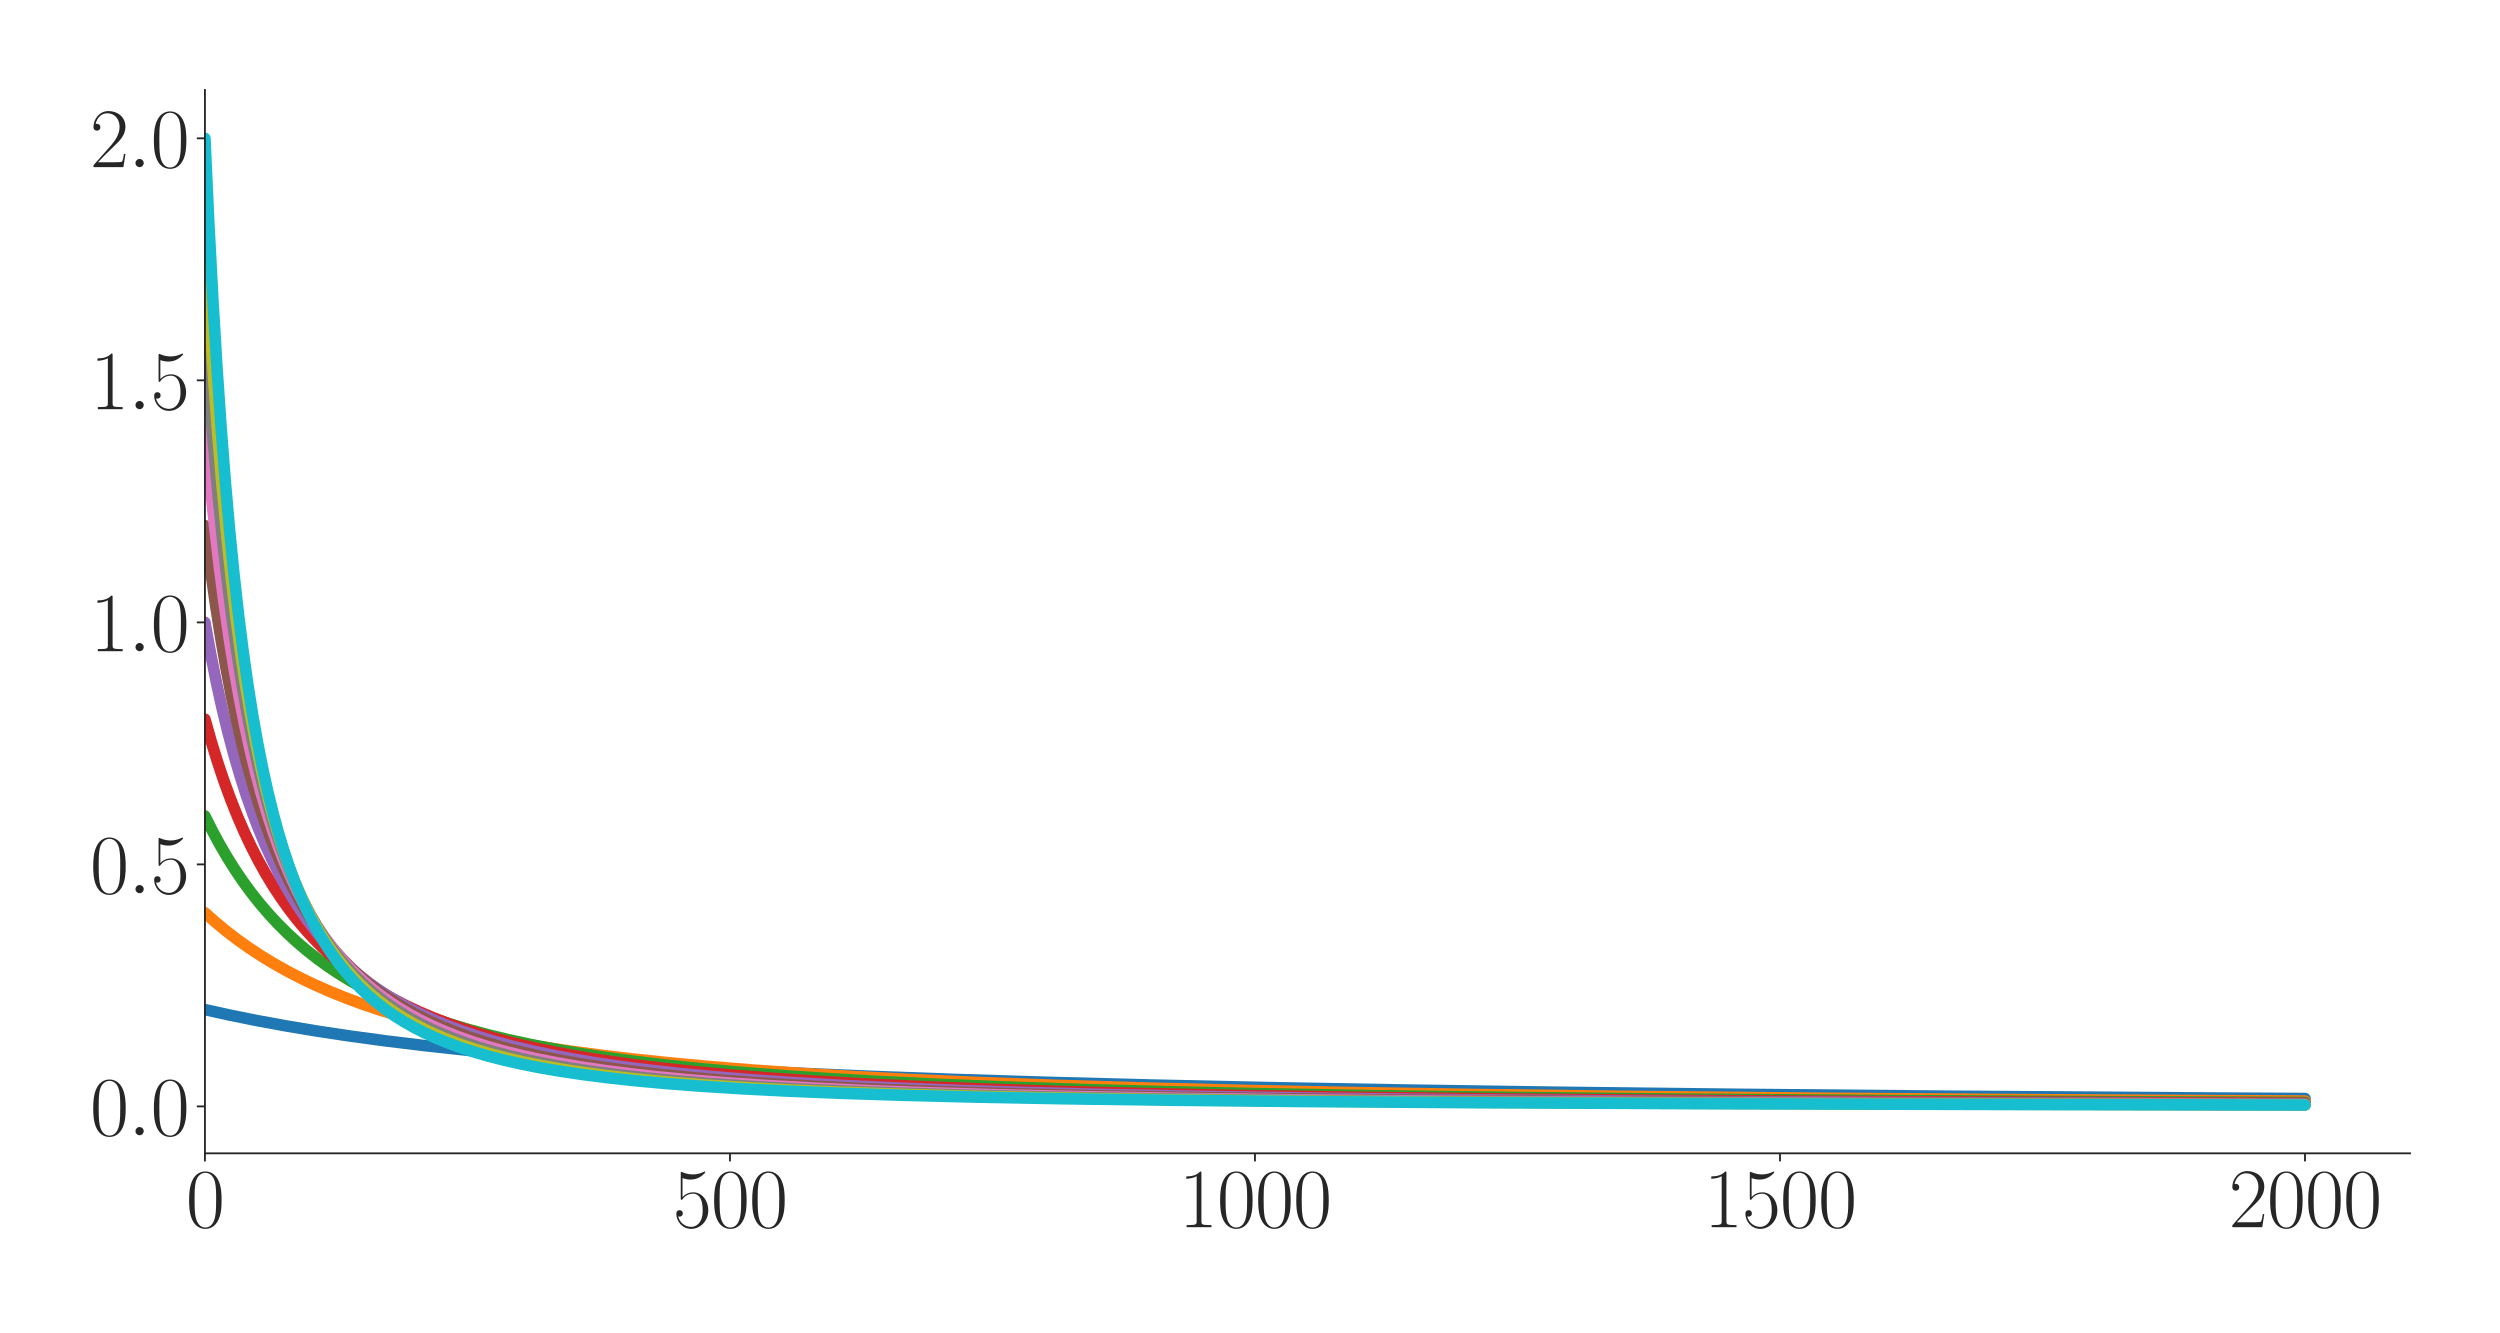 <?xml version="1.0" encoding="utf-8" standalone="no"?>
<!DOCTYPE svg PUBLIC "-//W3C//DTD SVG 1.1//EN"
  "http://www.w3.org/Graphics/SVG/1.1/DTD/svg11.dtd">
<svg xmlns:xlink="http://www.w3.org/1999/xlink" width="1080pt" height="576pt" viewBox="0 0 1080 576" xmlns="http://www.w3.org/2000/svg" version="1.1">
 <defs>
  <style type="text/css">*{stroke-linejoin: round; stroke-linecap: butt}</style>
 </defs>
 <g id="figure_1">
  <g id="patch_1">
   <path d="M 0 576 
L 1080 576 
L 1080 0 
L 0 0 
z
" style="fill: #ffffff"/>
  </g>
  <g id="axes_1">
   <g id="patch_2">
    <path d="M 88.532 498.237 
L 1041.12 498.237 
L 1041.12 38.88 
L 88.532 38.88 
z
" style="fill: #ffffff"/>
   </g>
   <g id="matplotlib.axis_1">
    <g id="xtick_1">
     <g id="line2d_1">
      <defs>
       <path id="m02fd9ba926" d="M 0 0 
L 0 3.5 
" style="stroke: #262626; stroke-width: 0.8"/>
      </defs>
      <g>
       <use xlink:href="#m02fd9ba926" x="88.532" y="498.237" style="fill: #262626; stroke: #262626; stroke-width: 0.8"/>
      </g>
     </g>
     <g id="text_1">
      <!-- $\mathdefault{0}$ -->
      <g style="fill: #262626" transform="translate(80.308 530.144) scale(0.36 -0.36)">
       <defs>
        <path id="CMR17-30" d="M 2688 2025 
C 2688 2416 2682 3080 2413 3591 
C 2176 4039 1798 4198 1466 4198 
C 1158 4198 768 4058 525 3597 
C 269 3118 243 2524 243 2025 
C 243 1661 250 1106 448 619 
C 723 -39 1216 -128 1466 -128 
C 1760 -128 2208 -7 2470 600 
C 2662 1042 2688 1559 2688 2025 
z
M 1466 -26 
C 1056 -26 813 325 723 812 
C 653 1188 653 1738 653 2096 
C 653 2588 653 2997 736 3387 
C 858 3929 1216 4096 1466 4096 
C 1728 4096 2067 3923 2189 3400 
C 2272 3036 2278 2607 2278 2096 
C 2278 1680 2278 1169 2202 792 
C 2067 95 1690 -26 1466 -26 
z
" transform="scale(0.016)"/>
       </defs>
       <use xlink:href="#CMR17-30" transform="scale(0.996)"/>
      </g>
     </g>
    </g>
    <g id="xtick_2">
     <g id="line2d_2">
      <g>
       <use xlink:href="#m02fd9ba926" x="315.339" y="498.237" style="fill: #262626; stroke: #262626; stroke-width: 0.8"/>
      </g>
     </g>
     <g id="text_2">
      <!-- $\mathdefault{500}$ -->
      <g style="fill: #262626" transform="translate(290.666 530.144) scale(0.36 -0.36)">
       <defs>
        <path id="CMR17-35" d="M 730 3692 
C 794 3666 1056 3584 1325 3584 
C 1920 3584 2246 3911 2432 4100 
C 2432 4157 2432 4192 2394 4192 
C 2387 4192 2374 4192 2323 4163 
C 2099 4058 1837 3973 1517 3973 
C 1325 3973 1037 3999 723 4139 
C 653 4171 640 4171 634 4171 
C 602 4171 595 4164 595 4037 
L 595 2203 
C 595 2089 595 2057 659 2057 
C 691 2057 704 2070 736 2114 
C 941 2401 1222 2522 1542 2522 
C 1766 2522 2246 2382 2246 1289 
C 2246 1085 2246 715 2054 421 
C 1894 159 1645 25 1370 25 
C 947 25 518 320 403 814 
C 429 807 480 795 506 795 
C 589 795 749 840 749 1038 
C 749 1210 627 1280 506 1280 
C 358 1280 262 1190 262 1011 
C 262 454 704 -128 1382 -128 
C 2042 -128 2669 440 2669 1264 
C 2669 2030 2170 2624 1549 2624 
C 1222 2624 947 2503 730 2274 
L 730 3692 
z
" transform="scale(0.016)"/>
       </defs>
       <use xlink:href="#CMR17-35" transform="scale(0.996)"/>
       <use xlink:href="#CMR17-30" transform="translate(45.69 0) scale(0.996)"/>
       <use xlink:href="#CMR17-30" transform="translate(91.381 0) scale(0.996)"/>
      </g>
     </g>
    </g>
    <g id="xtick_3">
     <g id="line2d_3">
      <g>
       <use xlink:href="#m02fd9ba926" x="542.145" y="498.237" style="fill: #262626; stroke: #262626; stroke-width: 0.8"/>
      </g>
     </g>
     <g id="text_3">
      <!-- $\mathdefault{1000}$ -->
      <g style="fill: #262626" transform="translate(509.248 530.144) scale(0.36 -0.36)">
       <defs>
        <path id="CMR17-31" d="M 1702 4058 
C 1702 4192 1696 4192 1606 4192 
C 1357 3916 979 3827 621 3827 
C 602 3827 570 3827 563 3808 
C 557 3795 557 3782 557 3648 
C 755 3648 1088 3686 1344 3839 
L 1344 461 
C 1344 236 1331 160 781 160 
L 589 160 
L 589 0 
C 896 0 1216 0 1523 0 
C 1830 0 2150 0 2458 0 
L 2458 160 
L 2266 160 
C 1715 160 1702 230 1702 458 
L 1702 4058 
z
" transform="scale(0.016)"/>
       </defs>
       <use xlink:href="#CMR17-31" transform="scale(0.996)"/>
       <use xlink:href="#CMR17-30" transform="translate(45.69 0) scale(0.996)"/>
       <use xlink:href="#CMR17-30" transform="translate(91.381 0) scale(0.996)"/>
       <use xlink:href="#CMR17-30" transform="translate(137.071 0) scale(0.996)"/>
      </g>
     </g>
    </g>
    <g id="xtick_4">
     <g id="line2d_4">
      <g>
       <use xlink:href="#m02fd9ba926" x="768.952" y="498.237" style="fill: #262626; stroke: #262626; stroke-width: 0.8"/>
      </g>
     </g>
     <g id="text_4">
      <!-- $\mathdefault{1500}$ -->
      <g style="fill: #262626" transform="translate(736.055 530.144) scale(0.36 -0.36)">
       <use xlink:href="#CMR17-31" transform="scale(0.996)"/>
       <use xlink:href="#CMR17-35" transform="translate(45.69 0) scale(0.996)"/>
       <use xlink:href="#CMR17-30" transform="translate(91.381 0) scale(0.996)"/>
       <use xlink:href="#CMR17-30" transform="translate(137.071 0) scale(0.996)"/>
      </g>
     </g>
    </g>
    <g id="xtick_5">
     <g id="line2d_5">
      <g>
       <use xlink:href="#m02fd9ba926" x="995.759" y="498.237" style="fill: #262626; stroke: #262626; stroke-width: 0.8"/>
      </g>
     </g>
     <g id="text_5">
      <!-- $\mathdefault{2000}$ -->
      <g style="fill: #262626" transform="translate(962.862 530.144) scale(0.36 -0.36)">
       <defs>
        <path id="CMR17-32" d="M 2669 989 
L 2554 989 
C 2490 536 2438 459 2413 420 
C 2381 369 1920 369 1830 369 
L 602 369 
C 832 619 1280 1072 1824 1597 
C 2214 1967 2669 2402 2669 3035 
C 2669 3790 2067 4224 1395 4224 
C 691 4224 262 3604 262 3030 
C 262 2780 448 2748 525 2748 
C 589 2748 781 2787 781 3010 
C 781 3207 614 3264 525 3264 
C 486 3264 448 3258 422 3245 
C 544 3790 915 4058 1306 4058 
C 1862 4058 2227 3617 2227 3035 
C 2227 2479 1901 2000 1536 1584 
L 262 146 
L 262 0 
L 2515 0 
L 2669 989 
z
" transform="scale(0.016)"/>
       </defs>
       <use xlink:href="#CMR17-32" transform="scale(0.996)"/>
       <use xlink:href="#CMR17-30" transform="translate(45.69 0) scale(0.996)"/>
       <use xlink:href="#CMR17-30" transform="translate(91.381 0) scale(0.996)"/>
       <use xlink:href="#CMR17-30" transform="translate(137.071 0) scale(0.996)"/>
      </g>
     </g>
    </g>
   </g>
   <g id="matplotlib.axis_2">
    <g id="ytick_1">
     <g id="line2d_6">
      <defs>
       <path id="me88b7dee2f" d="M 0 0 
L -3.5 0 
" style="stroke: #262626; stroke-width: 0.8"/>
      </defs>
      <g>
       <use xlink:href="#me88b7dee2f" x="88.532" y="477.975" style="fill: #262626; stroke: #262626; stroke-width: 0.8"/>
      </g>
     </g>
     <g id="text_6">
      <!-- $\mathdefault{0.0}$ -->
      <g style="fill: #262626" transform="translate(38.88 490.428) scale(0.36 -0.36)">
       <defs>
        <path id="CMMI12-3a" d="M 1178 307 
C 1178 492 1024 619 870 619 
C 685 619 557 466 557 313 
C 557 128 710 0 864 0 
C 1050 0 1178 153 1178 307 
z
" transform="scale(0.016)"/>
       </defs>
       <use xlink:href="#CMR17-30" transform="scale(0.996)"/>
       <use xlink:href="#CMMI12-3a" transform="translate(45.69 0) scale(0.996)"/>
       <use xlink:href="#CMR17-30" transform="translate(72.788 0) scale(0.996)"/>
      </g>
     </g>
    </g>
    <g id="ytick_2">
     <g id="line2d_7">
      <g>
       <use xlink:href="#me88b7dee2f" x="88.532" y="373.421" style="fill: #262626; stroke: #262626; stroke-width: 0.8"/>
      </g>
     </g>
     <g id="text_7">
      <!-- $\mathdefault{0.5}$ -->
      <g style="fill: #262626" transform="translate(38.88 385.874) scale(0.36 -0.36)">
       <use xlink:href="#CMR17-30" transform="scale(0.996)"/>
       <use xlink:href="#CMMI12-3a" transform="translate(45.69 0) scale(0.996)"/>
       <use xlink:href="#CMR17-35" transform="translate(72.788 0) scale(0.996)"/>
      </g>
     </g>
    </g>
    <g id="ytick_3">
     <g id="line2d_8">
      <g>
       <use xlink:href="#me88b7dee2f" x="88.532" y="268.867" style="fill: #262626; stroke: #262626; stroke-width: 0.8"/>
      </g>
     </g>
     <g id="text_8">
      <!-- $\mathdefault{1.0}$ -->
      <g style="fill: #262626" transform="translate(38.88 281.321) scale(0.36 -0.36)">
       <use xlink:href="#CMR17-31" transform="scale(0.996)"/>
       <use xlink:href="#CMMI12-3a" transform="translate(45.69 0) scale(0.996)"/>
       <use xlink:href="#CMR17-30" transform="translate(72.788 0) scale(0.996)"/>
      </g>
     </g>
    </g>
    <g id="ytick_4">
     <g id="line2d_9">
      <g>
       <use xlink:href="#me88b7dee2f" x="88.532" y="164.314" style="fill: #262626; stroke: #262626; stroke-width: 0.8"/>
      </g>
     </g>
     <g id="text_9">
      <!-- $\mathdefault{1.5}$ -->
      <g style="fill: #262626" transform="translate(38.88 176.767) scale(0.36 -0.36)">
       <use xlink:href="#CMR17-31" transform="scale(0.996)"/>
       <use xlink:href="#CMMI12-3a" transform="translate(45.69 0) scale(0.996)"/>
       <use xlink:href="#CMR17-35" transform="translate(72.788 0) scale(0.996)"/>
      </g>
     </g>
    </g>
    <g id="ytick_5">
     <g id="line2d_10">
      <g>
       <use xlink:href="#me88b7dee2f" x="88.532" y="59.76" style="fill: #262626; stroke: #262626; stroke-width: 0.8"/>
      </g>
     </g>
     <g id="text_10">
      <!-- $\mathdefault{2.0}$ -->
      <g style="fill: #262626" transform="translate(38.88 72.213) scale(0.36 -0.36)">
       <use xlink:href="#CMR17-32" transform="scale(0.996)"/>
       <use xlink:href="#CMMI12-3a" transform="translate(45.69 0) scale(0.996)"/>
       <use xlink:href="#CMR17-30" transform="translate(72.788 0) scale(0.996)"/>
      </g>
     </g>
    </g>
   </g>
   <g id="line2d_11">
    <path d="M 88.532 436.153 
L 99.646 438.604 
L 111.44 440.976 
L 123.914 443.259 
L 137.296 445.481 
L 151.584 447.626 
L 166.78 449.682 
L 183.11 451.667 
L 200.801 453.591 
L 219.853 455.435 
L 240.493 457.207 
L 262.946 458.907 
L 287.442 460.534 
L 314.205 462.085 
L 343.463 463.554 
L 375.896 464.957 
L 411.958 466.29 
L 452.103 467.546 
L 497.238 468.73 
L 548.269 469.842 
L 606.332 470.879 
L 673.24 471.845 
L 750.808 472.738 
L 841.984 473.558 
L 950.624 474.307 
L 995.759 474.563 
L 995.759 474.563 
" clip-path="url(#pe90e5e8ec3)" style="fill: none; stroke: #1f77b4; stroke-width: 5; stroke-linecap: round"/>
   </g>
   <g id="line2d_12">
    <path d="M 88.532 394.332 
L 93.068 398.369 
L 97.831 402.302 
L 102.594 405.95 
L 107.584 409.496 
L 112.8 412.93 
L 118.244 416.244 
L 123.914 419.435 
L 129.811 422.497 
L 135.935 425.43 
L 142.512 428.328 
L 149.316 431.081 
L 156.574 433.772 
L 164.059 436.312 
L 171.997 438.773 
L 180.389 441.145 
L 189.461 443.476 
L 198.987 445.692 
L 209.193 447.837 
L 220.08 449.899 
L 231.874 451.901 
L 244.575 453.828 
L 258.183 455.664 
L 272.926 457.426 
L 289.029 459.123 
L 306.493 460.736 
L 325.545 462.27 
L 346.638 463.741 
L 369.772 465.129 
L 395.628 466.453 
L 424.433 467.7 
L 456.866 468.877 
L 493.609 469.981 
L 535.341 471.007 
L 583.424 471.963 
L 639.445 472.847 
L 705.446 473.66 
L 784.148 474.399 
L 879.86 475.068 
L 995.759 475.654 
L 995.759 475.654 
" clip-path="url(#pe90e5e8ec3)" style="fill: none; stroke: #ff7f0e; stroke-width: 5; stroke-linecap: round"/>
   </g>
   <g id="line2d_13">
    <path d="M 88.532 352.51 
L 91.707 358.863 
L 94.883 364.746 
L 98.285 370.577 
L 101.687 375.969 
L 105.089 380.964 
L 108.718 385.898 
L 112.347 390.465 
L 116.203 394.955 
L 120.058 399.107 
L 124.141 403.173 
L 128.223 406.932 
L 132.533 410.6 
L 137.069 414.163 
L 141.832 417.608 
L 146.595 420.781 
L 151.584 423.844 
L 156.801 426.79 
L 162.244 429.615 
L 168.141 432.419 
L 174.265 435.081 
L 180.616 437.602 
L 187.42 440.063 
L 194.678 442.449 
L 202.389 444.745 
L 210.554 446.942 
L 219.4 449.084 
L 228.699 451.106 
L 238.678 453.048 
L 249.565 454.936 
L 261.359 456.749 
L 274.06 458.472 
L 287.895 460.12 
L 303.091 461.701 
L 319.648 463.195 
L 338.019 464.625 
L 358.205 465.969 
L 380.659 467.238 
L 405.835 468.436 
L 434.412 469.568 
L 466.846 470.624 
L 504.042 471.608 
L 547.135 472.519 
L 597.713 473.36 
L 657.817 474.128 
L 730.168 474.823 
L 819.076 475.447 
L 930.892 475.999 
L 995.759 476.241 
L 995.759 476.241 
" clip-path="url(#pe90e5e8ec3)" style="fill: none; stroke: #2ca02c; stroke-width: 5; stroke-linecap: round"/>
   </g>
   <g id="line2d_14">
    <path d="M 88.532 310.689 
L 91.254 320.326 
L 93.975 329.152 
L 96.697 337.257 
L 99.646 345.312 
L 102.594 352.693 
L 105.543 359.475 
L 108.491 365.719 
L 111.666 371.908 
L 114.842 377.598 
L 118.017 382.841 
L 121.419 388.016 
L 124.821 392.779 
L 128.223 397.173 
L 131.852 401.496 
L 135.481 405.48 
L 139.337 409.382 
L 143.193 412.976 
L 147.275 416.483 
L 151.584 419.884 
L 156.121 423.169 
L 160.657 426.182 
L 165.42 429.086 
L 170.409 431.874 
L 175.626 434.541 
L 181.296 437.185 
L 187.193 439.687 
L 193.544 442.132 
L 200.121 444.426 
L 207.152 446.642 
L 214.637 448.768 
L 222.802 450.85 
L 231.42 452.815 
L 240.719 454.704 
L 250.699 456.505 
L 261.586 458.24 
L 273.38 459.893 
L 286.308 461.477 
L 300.37 462.975 
L 316.019 464.413 
L 333.256 465.771 
L 352.535 467.061 
L 374.082 468.275 
L 398.35 469.414 
L 426.02 470.484 
L 457.547 471.476 
L 494.062 472.397 
L 536.702 473.244 
L 587.28 474.021 
L 648.291 474.727 
L 722.91 475.361 
L 816.581 475.925 
L 937.243 476.417 
L 995.759 476.594 
L 995.759 476.594 
" clip-path="url(#pe90e5e8ec3)" style="fill: none; stroke: #d62728; stroke-width: 5; stroke-linecap: round"/>
   </g>
   <g id="line2d_15">
    <path d="M 88.532 268.867 
L 91.027 282.595 
L 93.522 295.012 
L 96.017 306.28 
L 98.512 316.538 
L 101.006 325.901 
L 103.501 334.472 
L 106.223 343.021 
L 108.945 350.826 
L 111.666 357.973 
L 114.388 364.533 
L 117.337 371.051 
L 120.285 377.021 
L 123.234 382.505 
L 126.409 387.925 
L 129.584 392.895 
L 132.759 397.465 
L 136.162 401.964 
L 139.564 406.096 
L 143.193 410.143 
L 146.821 413.856 
L 150.677 417.477 
L 154.533 420.8 
L 158.615 424.028 
L 162.925 427.147 
L 167.461 430.147 
L 172.224 433.02 
L 177.214 435.76 
L 182.43 438.365 
L 187.873 440.834 
L 193.77 443.257 
L 199.894 445.531 
L 206.472 447.733 
L 213.503 449.847 
L 220.987 451.863 
L 229.152 453.825 
L 237.771 455.665 
L 247.07 457.423 
L 257.276 459.125 
L 268.39 460.747 
L 280.637 462.304 
L 294.019 463.776 
L 308.761 465.169 
L 325.091 466.485 
L 343.463 467.738 
L 364.102 468.915 
L 387.463 470.018 
L 414 471.043 
L 444.619 471.997 
L 480.227 472.878 
L 522.186 473.688 
L 572.311 474.425 
L 633.322 475.091 
L 708.848 475.685 
L 805.014 476.209 
L 931.119 476.662 
L 995.759 476.829 
L 995.759 476.829 
" clip-path="url(#pe90e5e8ec3)" style="fill: none; stroke: #9467bd; stroke-width: 5; stroke-linecap: round"/>
   </g>
   <g id="line2d_16">
    <path d="M 88.532 227.046 
L 90.8 244.951 
L 93.068 261.003 
L 95.336 275.449 
L 97.604 288.497 
L 99.872 300.322 
L 102.141 311.072 
L 104.635 321.805 
L 107.13 331.535 
L 109.625 340.381 
L 112.12 348.449 
L 114.842 356.465 
L 117.563 363.759 
L 120.285 370.414 
L 123.007 376.504 
L 125.955 382.535 
L 128.904 388.043 
L 131.852 393.087 
L 134.801 397.718 
L 137.976 402.293 
L 141.151 406.488 
L 144.553 410.606 
L 147.955 414.378 
L 151.584 418.063 
L 155.213 421.436 
L 159.069 424.717 
L 163.152 427.888 
L 167.234 430.785 
L 171.543 433.578 
L 176.079 436.258 
L 180.842 438.818 
L 185.832 441.256 
L 191.276 443.664 
L 196.946 445.929 
L 203.069 448.132 
L 209.647 450.255 
L 216.678 452.282 
L 224.162 454.205 
L 232.328 456.067 
L 241.173 457.847 
L 250.699 459.532 
L 261.132 461.145 
L 272.472 462.67 
L 284.947 464.119 
L 298.782 465.498 
L 314.205 466.806 
L 331.442 468.038 
L 350.721 469.189 
L 372.721 470.274 
L 397.896 471.286 
L 426.928 472.224 
L 460.722 473.087 
L 500.64 473.877 
L 548.496 474.595 
L 607.012 475.243 
L 680.044 475.821 
L 773.488 476.327 
L 897.325 476.762 
L 995.759 476.996 
L 995.759 476.996 
" clip-path="url(#pe90e5e8ec3)" style="fill: none; stroke: #8c564b; stroke-width: 5; stroke-linecap: round"/>
   </g>
   <g id="line2d_17">
    <path d="M 88.532 185.224 
L 90.573 207.118 
L 92.615 226.64 
L 94.656 244.122 
L 96.697 259.838 
L 98.965 275.508 
L 101.233 289.545 
L 103.501 302.17 
L 105.769 313.565 
L 108.037 323.886 
L 110.306 333.263 
L 112.8 342.621 
L 115.295 351.098 
L 117.79 358.802 
L 120.285 365.824 
L 123.007 372.799 
L 125.728 379.142 
L 128.45 384.927 
L 131.172 390.219 
L 134.12 395.457 
L 137.069 400.239 
L 140.017 404.617 
L 143.193 408.93 
L 146.368 412.873 
L 149.77 416.734 
L 153.172 420.261 
L 156.801 423.697 
L 160.43 426.835 
L 164.286 429.88 
L 168.368 432.817 
L 172.677 435.634 
L 177.214 438.324 
L 181.976 440.881 
L 186.966 443.303 
L 192.183 445.59 
L 197.853 447.828 
L 203.75 449.918 
L 210.1 451.935 
L 216.905 453.863 
L 224.389 455.747 
L 232.328 457.513 
L 240.946 459.202 
L 250.472 460.837 
L 260.905 462.394 
L 272.246 463.857 
L 284.72 465.24 
L 298.555 466.549 
L 314.205 467.801 
L 331.669 468.969 
L 351.401 470.062 
L 374.082 471.089 
L 400.164 472.041 
L 430.557 472.921 
L 466.392 473.728 
L 509.258 474.463 
L 561.424 475.126 
L 626.064 475.716 
L 708.395 476.235 
L 816.581 476.684 
L 964.913 477.063 
L 995.759 477.121 
L 995.759 477.121 
" clip-path="url(#pe90e5e8ec3)" style="fill: none; stroke: #e377c2; stroke-width: 5; stroke-linecap: round"/>
   </g>
   <g id="line2d_18">
    <path d="M 88.532 143.403 
L 90.347 168.821 
L 92.161 191.443 
L 94.202 214.04 
L 96.244 234.061 
L 98.285 251.883 
L 100.326 267.818 
L 102.367 282.122 
L 104.635 296.365 
L 106.903 309.106 
L 109.172 320.55 
L 111.44 330.867 
L 113.708 340.201 
L 115.976 348.672 
L 118.471 357.117 
L 120.965 364.761 
L 123.46 371.7 
L 125.955 378.02 
L 128.677 384.291 
L 131.399 389.989 
L 134.12 395.182 
L 136.842 399.929 
L 139.79 404.623 
L 142.739 408.907 
L 145.914 413.112 
L 149.089 416.945 
L 152.492 420.686 
L 155.894 424.093 
L 159.523 427.402 
L 163.152 430.415 
L 167.007 433.331 
L 171.09 436.135 
L 175.399 438.817 
L 179.935 441.371 
L 184.698 443.793 
L 189.688 446.08 
L 195.131 448.323 
L 200.801 450.417 
L 206.925 452.439 
L 213.503 454.372 
L 220.534 456.205 
L 228.245 457.98 
L 236.637 459.675 
L 245.709 461.277 
L 255.689 462.807 
L 266.575 464.248 
L 278.596 465.613 
L 291.978 466.906 
L 306.947 468.125 
L 323.957 469.281 
L 343.236 470.361 
L 365.236 471.365 
L 390.639 472.295 
L 420.35 473.154 
L 455.505 473.94 
L 497.691 474.654 
L 549.403 475.297 
L 613.816 475.867 
L 696.601 476.367 
L 806.602 476.796 
L 959.243 477.156 
L 995.759 477.218 
L 995.759 477.218 
" clip-path="url(#pe90e5e8ec3)" style="fill: none; stroke: #7f7f7f; stroke-width: 5; stroke-linecap: round"/>
   </g>
   <g id="line2d_19">
    <path d="M 88.532 101.581 
L 90.347 133.548 
L 92.161 161.599 
L 93.975 186.35 
L 95.79 208.3 
L 97.831 230.151 
L 99.872 249.444 
L 101.914 266.565 
L 103.955 281.828 
L 105.996 295.493 
L 108.037 307.776 
L 110.306 320.021 
L 112.574 330.988 
L 114.842 340.85 
L 117.11 349.75 
L 119.378 357.809 
L 121.873 365.826 
L 124.368 373.066 
L 126.862 379.626 
L 129.357 385.588 
L 132.079 391.494 
L 134.801 396.85 
L 137.522 401.723 
L 140.244 406.169 
L 143.193 410.56 
L 146.141 414.56 
L 149.316 418.482 
L 152.492 422.051 
L 155.894 425.529 
L 159.296 428.692 
L 162.925 431.761 
L 166.78 434.717 
L 170.636 437.398 
L 174.719 439.974 
L 179.028 442.435 
L 183.564 444.776 
L 188.554 447.093 
L 193.77 449.266 
L 199.441 451.377 
L 205.338 453.334 
L 211.688 455.21 
L 218.719 457.047 
L 226.204 458.769 
L 234.369 460.415 
L 243.214 461.971 
L 252.967 463.457 
L 263.854 464.885 
L 275.874 466.229 
L 289.256 467.496 
L 304.225 468.684 
L 321.236 469.804 
L 340.514 470.845 
L 362.741 471.816 
L 388.597 472.716 
L 418.763 473.536 
L 454.825 474.288 
L 498.599 474.969 
L 552.579 475.577 
L 620.847 476.114 
L 709.756 476.58 
L 830.19 476.976 
L 995.759 477.295 
L 995.759 477.295 
" clip-path="url(#pe90e5e8ec3)" style="fill: none; stroke: #bcbd22; stroke-width: 5; stroke-linecap: round"/>
   </g>
   <g id="line2d_20">
    <path d="M 88.532 59.76 
L 90.12 94.384 
L 91.934 128.924 
L 93.749 158.99 
L 95.563 185.323 
L 97.378 208.517 
L 99.192 229.054 
L 101.006 247.324 
L 103.048 265.568 
L 105.089 281.726 
L 107.13 296.104 
L 109.172 308.956 
L 111.213 320.489 
L 113.481 331.969 
L 115.749 342.237 
L 118.017 351.456 
L 120.285 359.766 
L 122.553 367.282 
L 125.048 374.749 
L 127.543 381.485 
L 130.038 387.581 
L 132.533 393.116 
L 135.254 398.594 
L 137.976 403.557 
L 140.698 408.068 
L 143.646 412.507 
L 146.595 416.535 
L 149.543 420.203 
L 152.718 423.796 
L 155.894 427.065 
L 159.296 430.248 
L 162.925 433.326 
L 166.554 436.114 
L 170.409 438.8 
L 174.492 441.372 
L 178.801 443.82 
L 183.337 446.141 
L 188.1 448.333 
L 193.317 450.483 
L 198.76 452.486 
L 204.657 454.418 
L 211.008 456.263 
L 217.812 458.009 
L 225.297 459.697 
L 233.462 461.305 
L 242.307 462.819 
L 252.06 464.261 
L 262.946 465.64 
L 274.967 466.934 
L 288.349 468.148 
L 303.545 469.299 
L 320.782 470.376 
L 340.514 471.38 
L 363.195 472.305 
L 389.731 473.161 
L 421.257 473.947 
L 459.134 474.661 
L 505.403 475.303 
L 563.238 475.873 
L 637.631 476.373 
L 736.292 476.801 
L 873.51 477.16 
L 995.759 477.357 
L 995.759 477.357 
" clip-path="url(#pe90e5e8ec3)" style="fill: none; stroke: #17becf; stroke-width: 5; stroke-linecap: round"/>
   </g>
   <g id="patch_3">
    <path d="M 88.532 498.237 
L 88.532 38.88 
" style="fill: none; stroke: #262626; stroke-width: 0.8; stroke-linejoin: miter; stroke-linecap: square"/>
   </g>
   <g id="patch_4">
    <path d="M 88.532 498.237 
L 1041.12 498.237 
" style="fill: none; stroke: #262626; stroke-width: 0.8; stroke-linejoin: miter; stroke-linecap: square"/>
   </g>
  </g>
 </g>
 <defs>
  <clipPath id="pe90e5e8ec3">
   <rect x="88.532" y="38.88" width="952.588" height="459.357"/>
  </clipPath>
 </defs>
</svg>
